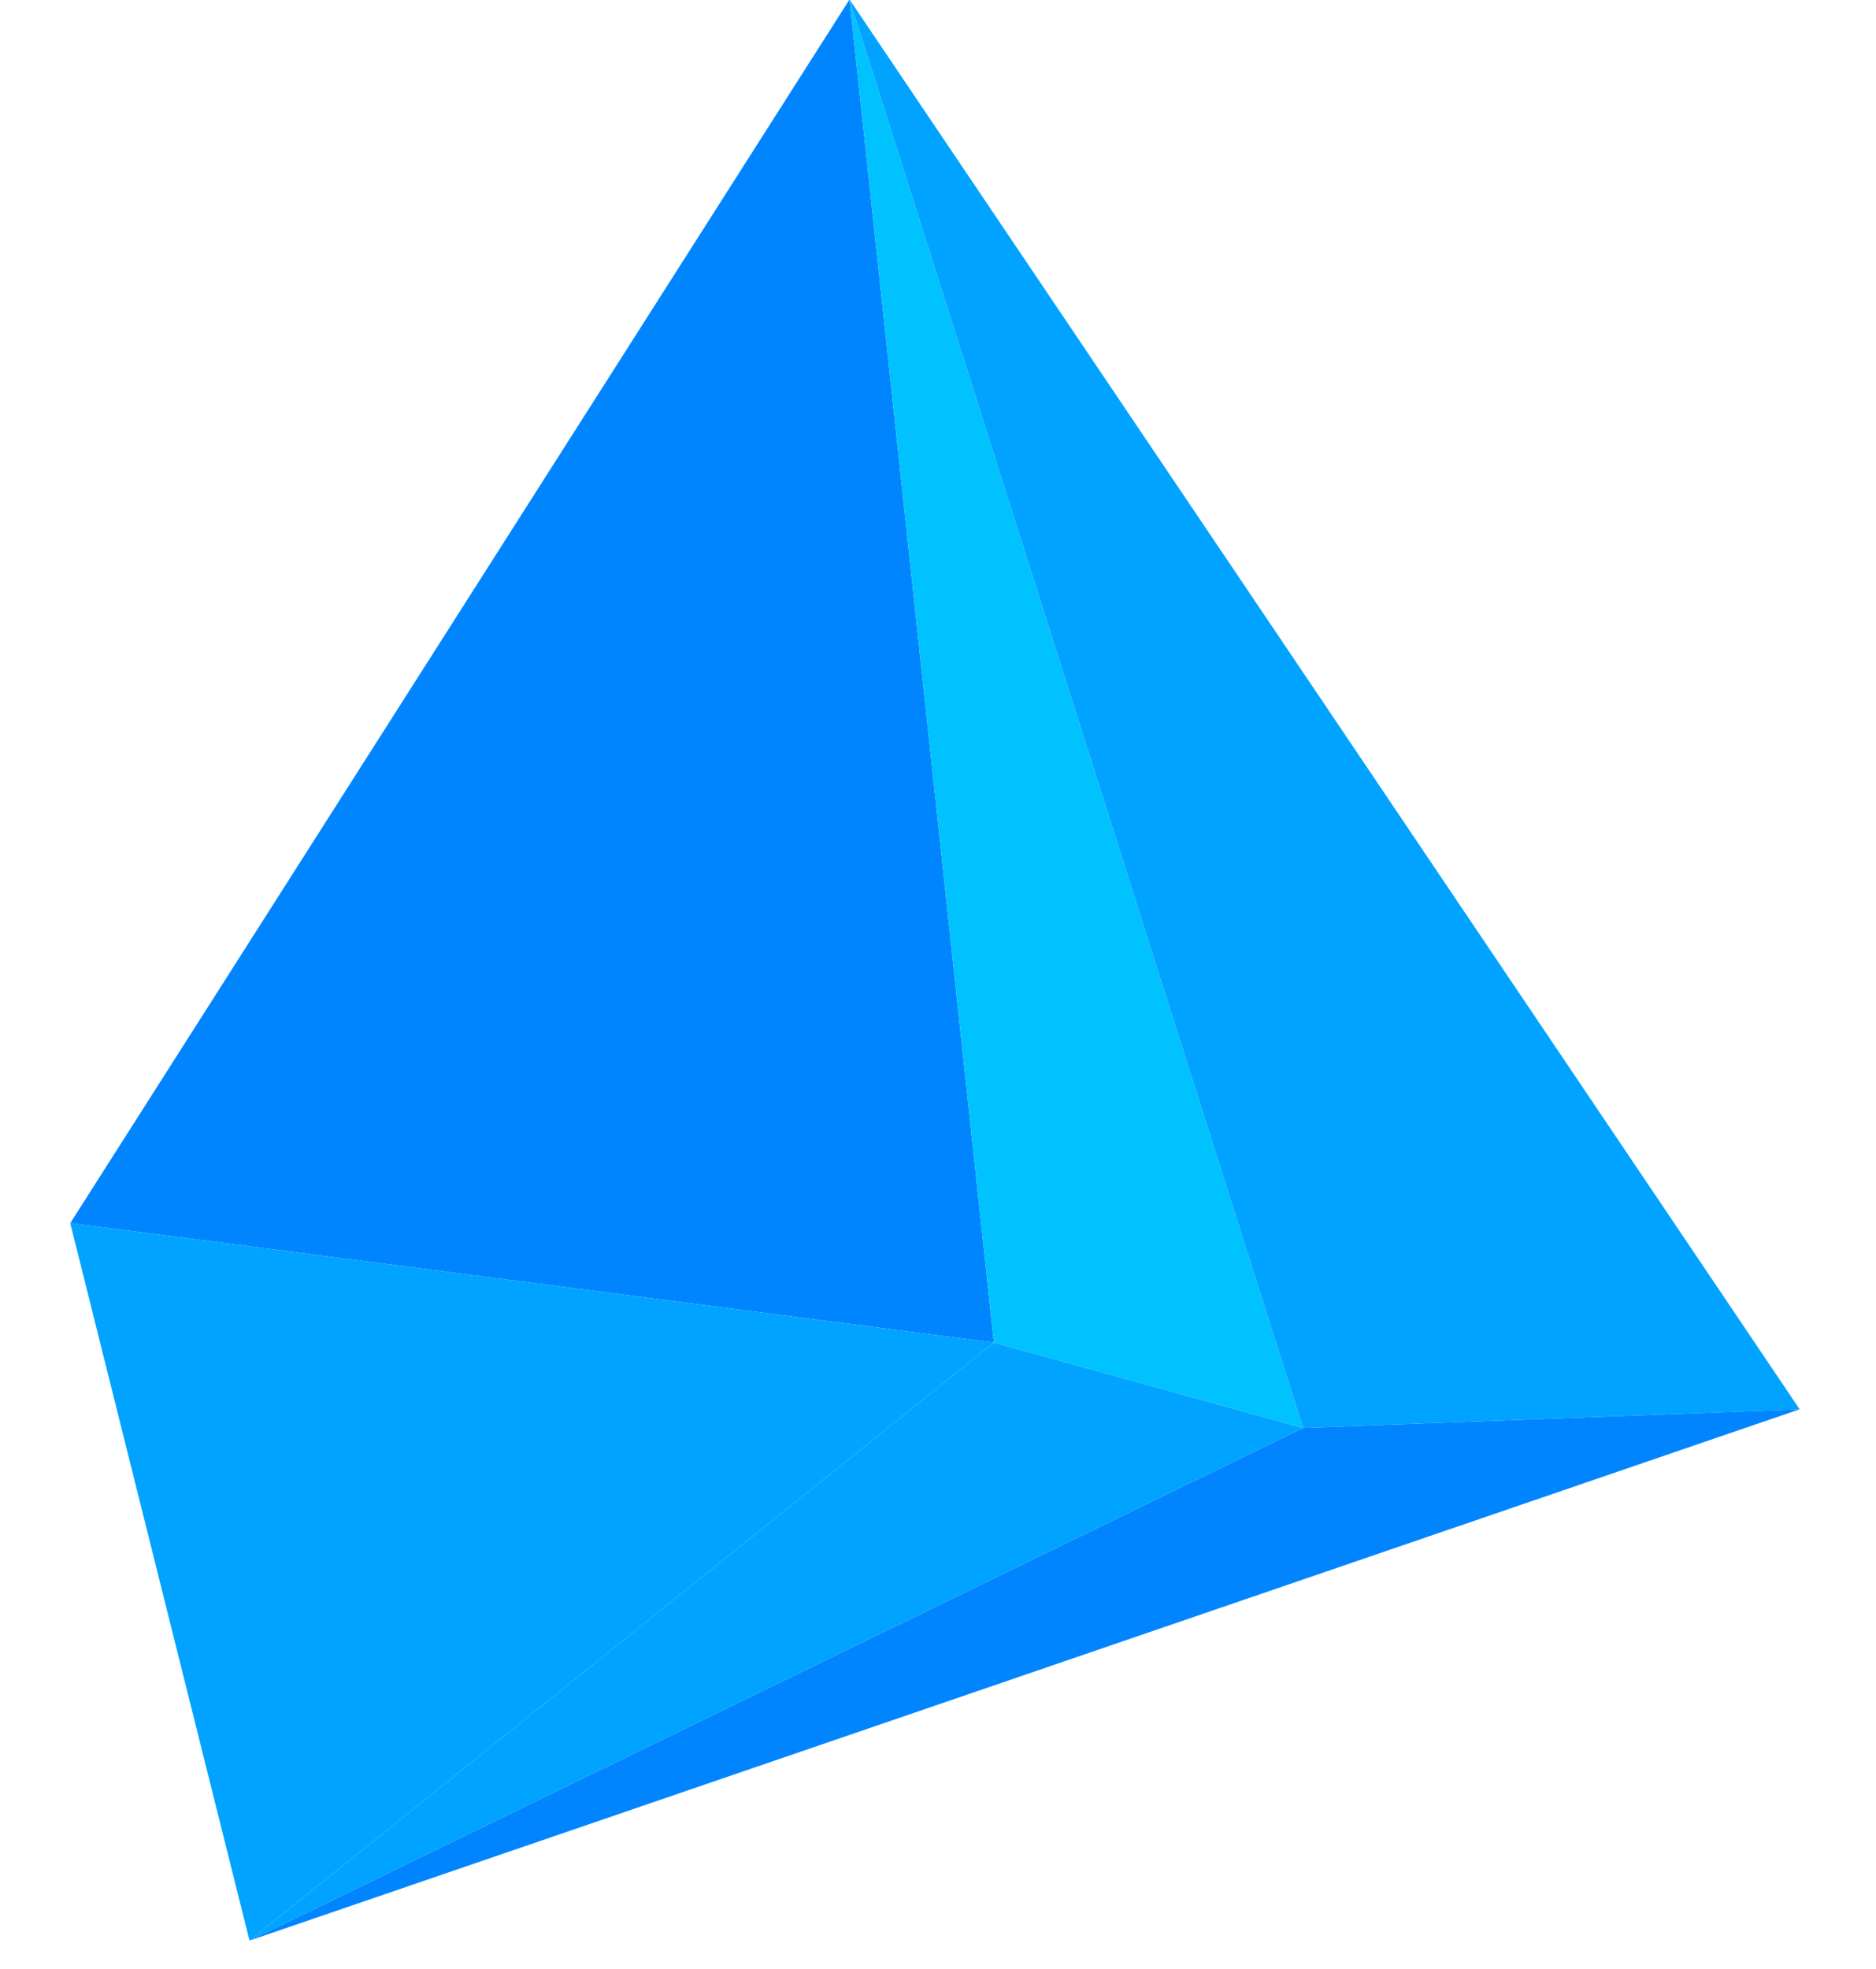 <svg width="163" height="171" viewBox="0 0 120 135" fill="none">
  <defs></defs>
  <path d="M 0.477 83.871 L 53.931 -0.035 L 63.833 92.063 L 0.477 83.871 Z" fill="#0085FF"></path>
  <path d="M 12.773 133.068 L 0.476 83.871 L 63.833 92.063 L 12.773 133.068 Z" fill="#00A3FF"></path>
  <path d="M 63.833 92.063 L 53.931 -0.035 L 85.042 97.914 L 63.833 92.063 Z" fill="#00C2FF"></path>
  <path d="M 85.042 97.914 L 53.931 -0.035 L 119.105 96.635 L 85.042 97.914 Z" fill="#00A3FF"></path>
  <path d="M 85.041 97.914 L 63.833 92.063 L 12.773 133.068 L 85.041 97.914 Z" fill="#00A3FF"></path>
  <path d="M 12.773 133.068 L 119.105 96.635 L 85.042 97.914 L 12.773 133.068 Z" fill="#0085FF"></path>
</svg>